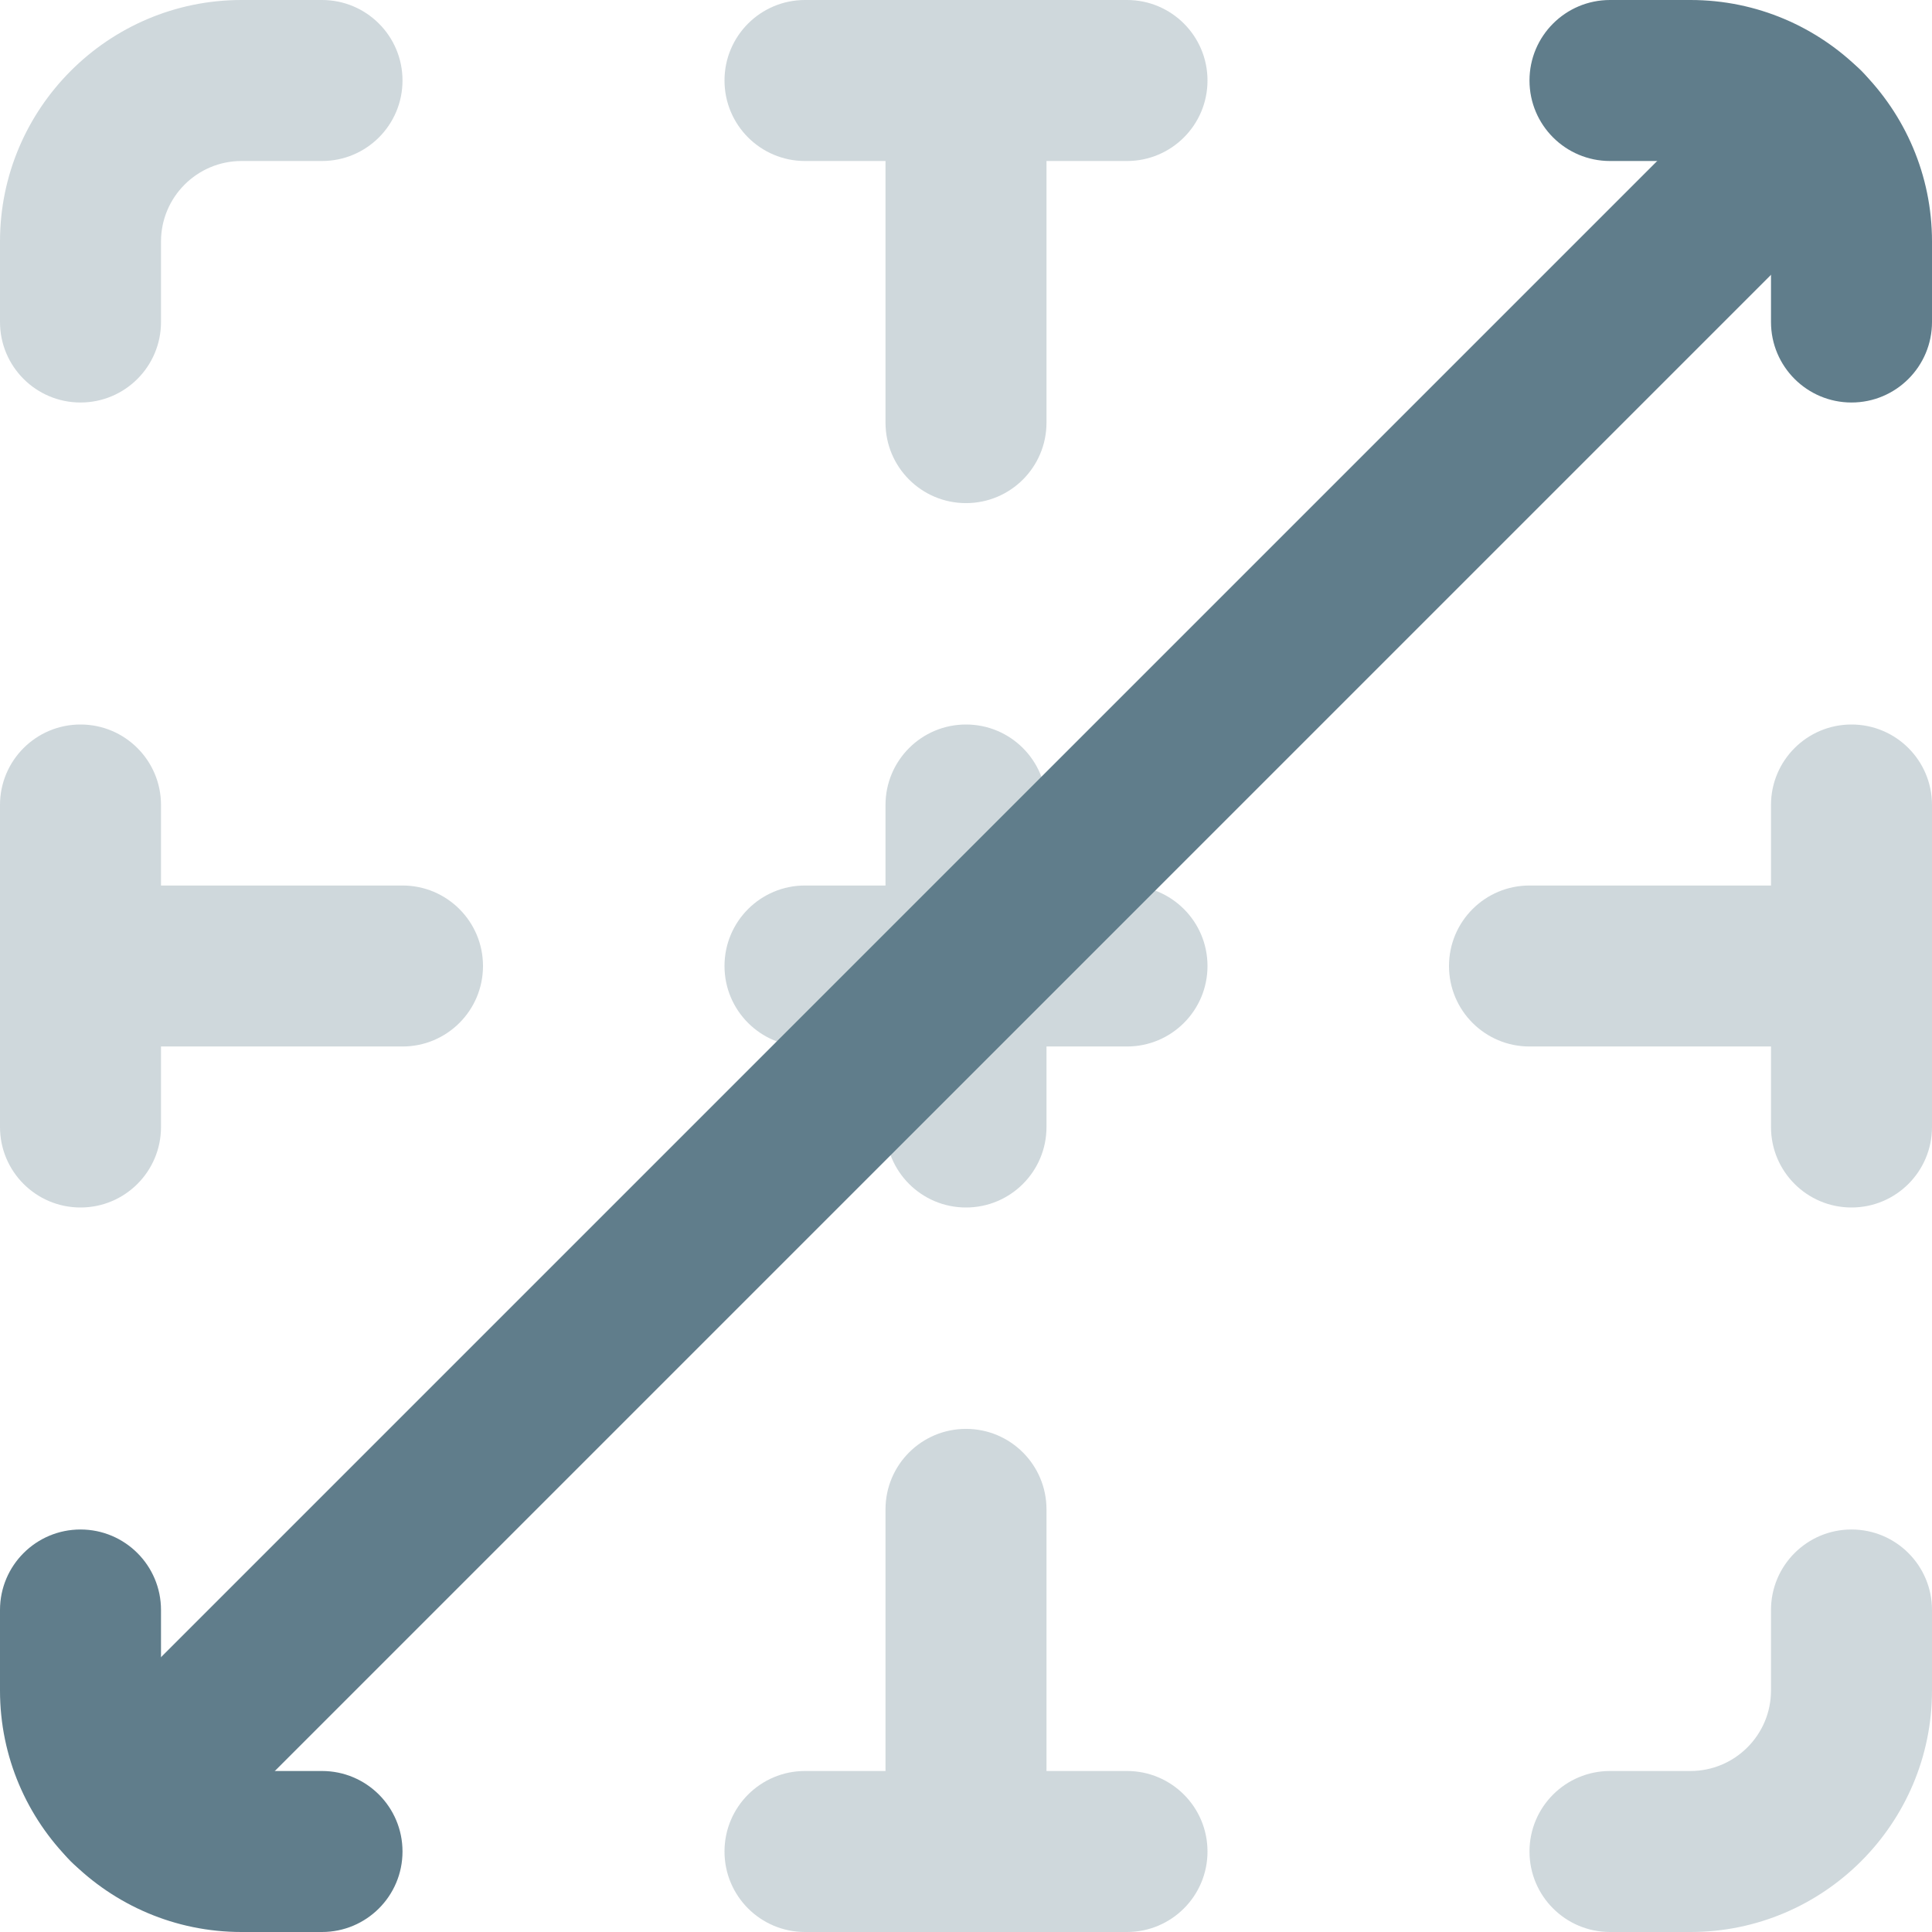 <svg height="512pt" viewBox="0 0 512 512" width="512pt" xmlns="http://www.w3.org/2000/svg"><path d="m490.668 320c-11.777 0-21.336-9.535-21.336-21.332v-85.336c0-11.797 9.559-21.332 21.336-21.332 11.773 0 21.332 9.535 21.332 21.332v85.336c0 11.797-9.559 21.332-21.332 21.332zm0 0" fill="#cfd8dc"/><path d="m490.668 106.668c-11.777 0-21.336-9.539-21.336-21.336v-21.332c0-11.777-9.578-21.332-21.332-21.332h-21.332c-11.777 0-21.336-9.539-21.336-21.336s9.559-21.332 21.336-21.332h21.332c35.285 0 64 28.715 64 64v21.332c0 11.797-9.559 21.336-21.332 21.336zm0 0" fill="#607d8b"/><g fill="#cfd8dc"><path d="m448 512h-21.332c-11.777 0-21.336-9.535-21.336-21.332s9.559-21.336 21.336-21.336h21.332c11.754 0 21.332-9.555 21.332-21.332v-21.332c0-11.797 9.559-21.336 21.336-21.336 11.773 0 21.332 9.539 21.332 21.336v21.332c0 35.285-28.715 64-64 64zm0 0"/><path d="m21.332 320c-11.773 0-21.332-9.535-21.332-21.332v-85.336c0-11.797 9.559-21.332 21.332-21.332 11.777 0 21.336 9.535 21.336 21.332v85.336c0 11.797-9.559 21.332-21.336 21.332zm0 0"/><path d="m256 320c-11.777 0-21.332-9.535-21.332-21.332v-85.336c0-11.797 9.555-21.332 21.332-21.332s21.332 9.535 21.332 21.332v85.336c0 11.797-9.555 21.332-21.332 21.332zm0 0"/><path d="m298.668 277.332h-85.336c-11.773 0-21.332-9.535-21.332-21.332s9.559-21.332 21.332-21.332h85.336c11.773 0 21.332 9.535 21.332 21.332s-9.559 21.332-21.332 21.332zm0 0"/><path d="m298.668 42.668h-85.336c-11.773 0-21.332-9.539-21.332-21.336s9.559-21.332 21.332-21.332h85.336c11.773 0 21.332 9.535 21.332 21.332s-9.559 21.336-21.332 21.336zm0 0"/><path d="m490.668 277.332h-85.336c-11.773 0-21.332-9.535-21.332-21.332s9.559-21.332 21.332-21.332h85.336c11.773 0 21.332 9.535 21.332 21.332s-9.559 21.332-21.332 21.332zm0 0"/><path d="m106.668 277.332h-85.336c-11.773 0-21.332-9.535-21.332-21.332s9.559-21.332 21.332-21.332h85.336c11.773 0 21.332 9.535 21.332 21.332s-9.559 21.332-21.332 21.332zm0 0"/><path d="m256 506.668c-11.777 0-21.332-9.539-21.332-21.336v-85.332c0-11.797 9.555-21.332 21.332-21.332s21.332 9.535 21.332 21.332v85.332c0 11.797-9.555 21.336-21.332 21.336zm0 0"/><path d="m256 133.332c-11.777 0-21.332-9.535-21.332-21.332v-85.332c0-11.797 9.555-21.336 21.332-21.336s21.332 9.539 21.332 21.336v85.332c0 11.797-9.555 21.332-21.332 21.332zm0 0"/><path d="m21.332 106.668c-11.773 0-21.332-9.539-21.332-21.336v-21.332c0-35.285 28.715-64 64-64h21.332c11.777 0 21.336 9.535 21.336 21.332s-9.559 21.336-21.336 21.336h-21.332c-11.754 0-21.332 9.555-21.332 21.332v21.332c0 11.797-9.559 21.336-21.336 21.336zm0 0"/></g><path d="m85.332 512h-21.332c-35.285 0-64-28.715-64-64v-21.332c0-11.797 9.559-21.336 21.332-21.336 11.777 0 21.336 9.539 21.336 21.336v21.332c0 11.777 9.578 21.332 21.332 21.332h21.332c11.777 0 21.336 9.539 21.336 21.336s-9.559 21.332-21.336 21.332zm0 0" fill="#607d8b"/><path d="m298.668 512h-85.336c-11.773 0-21.332-9.535-21.332-21.332s9.559-21.336 21.332-21.336h85.336c11.773 0 21.332 9.539 21.332 21.336s-9.559 21.332-21.332 21.332zm0 0" fill="#cfd8dc"/><path d="m33.836 499.5c-5.461 0-10.926-2.094-15.082-6.254-8.344-8.34-8.344-21.82 0-30.164l444.328-444.328c8.344-8.344 21.824-8.344 30.164 0 8.344 8.34 8.344 21.82 0 30.164l-444.328 444.328c-4.16 4.16-9.621 6.254-15.082 6.254zm0 0" fill="#607d8b"/></svg>